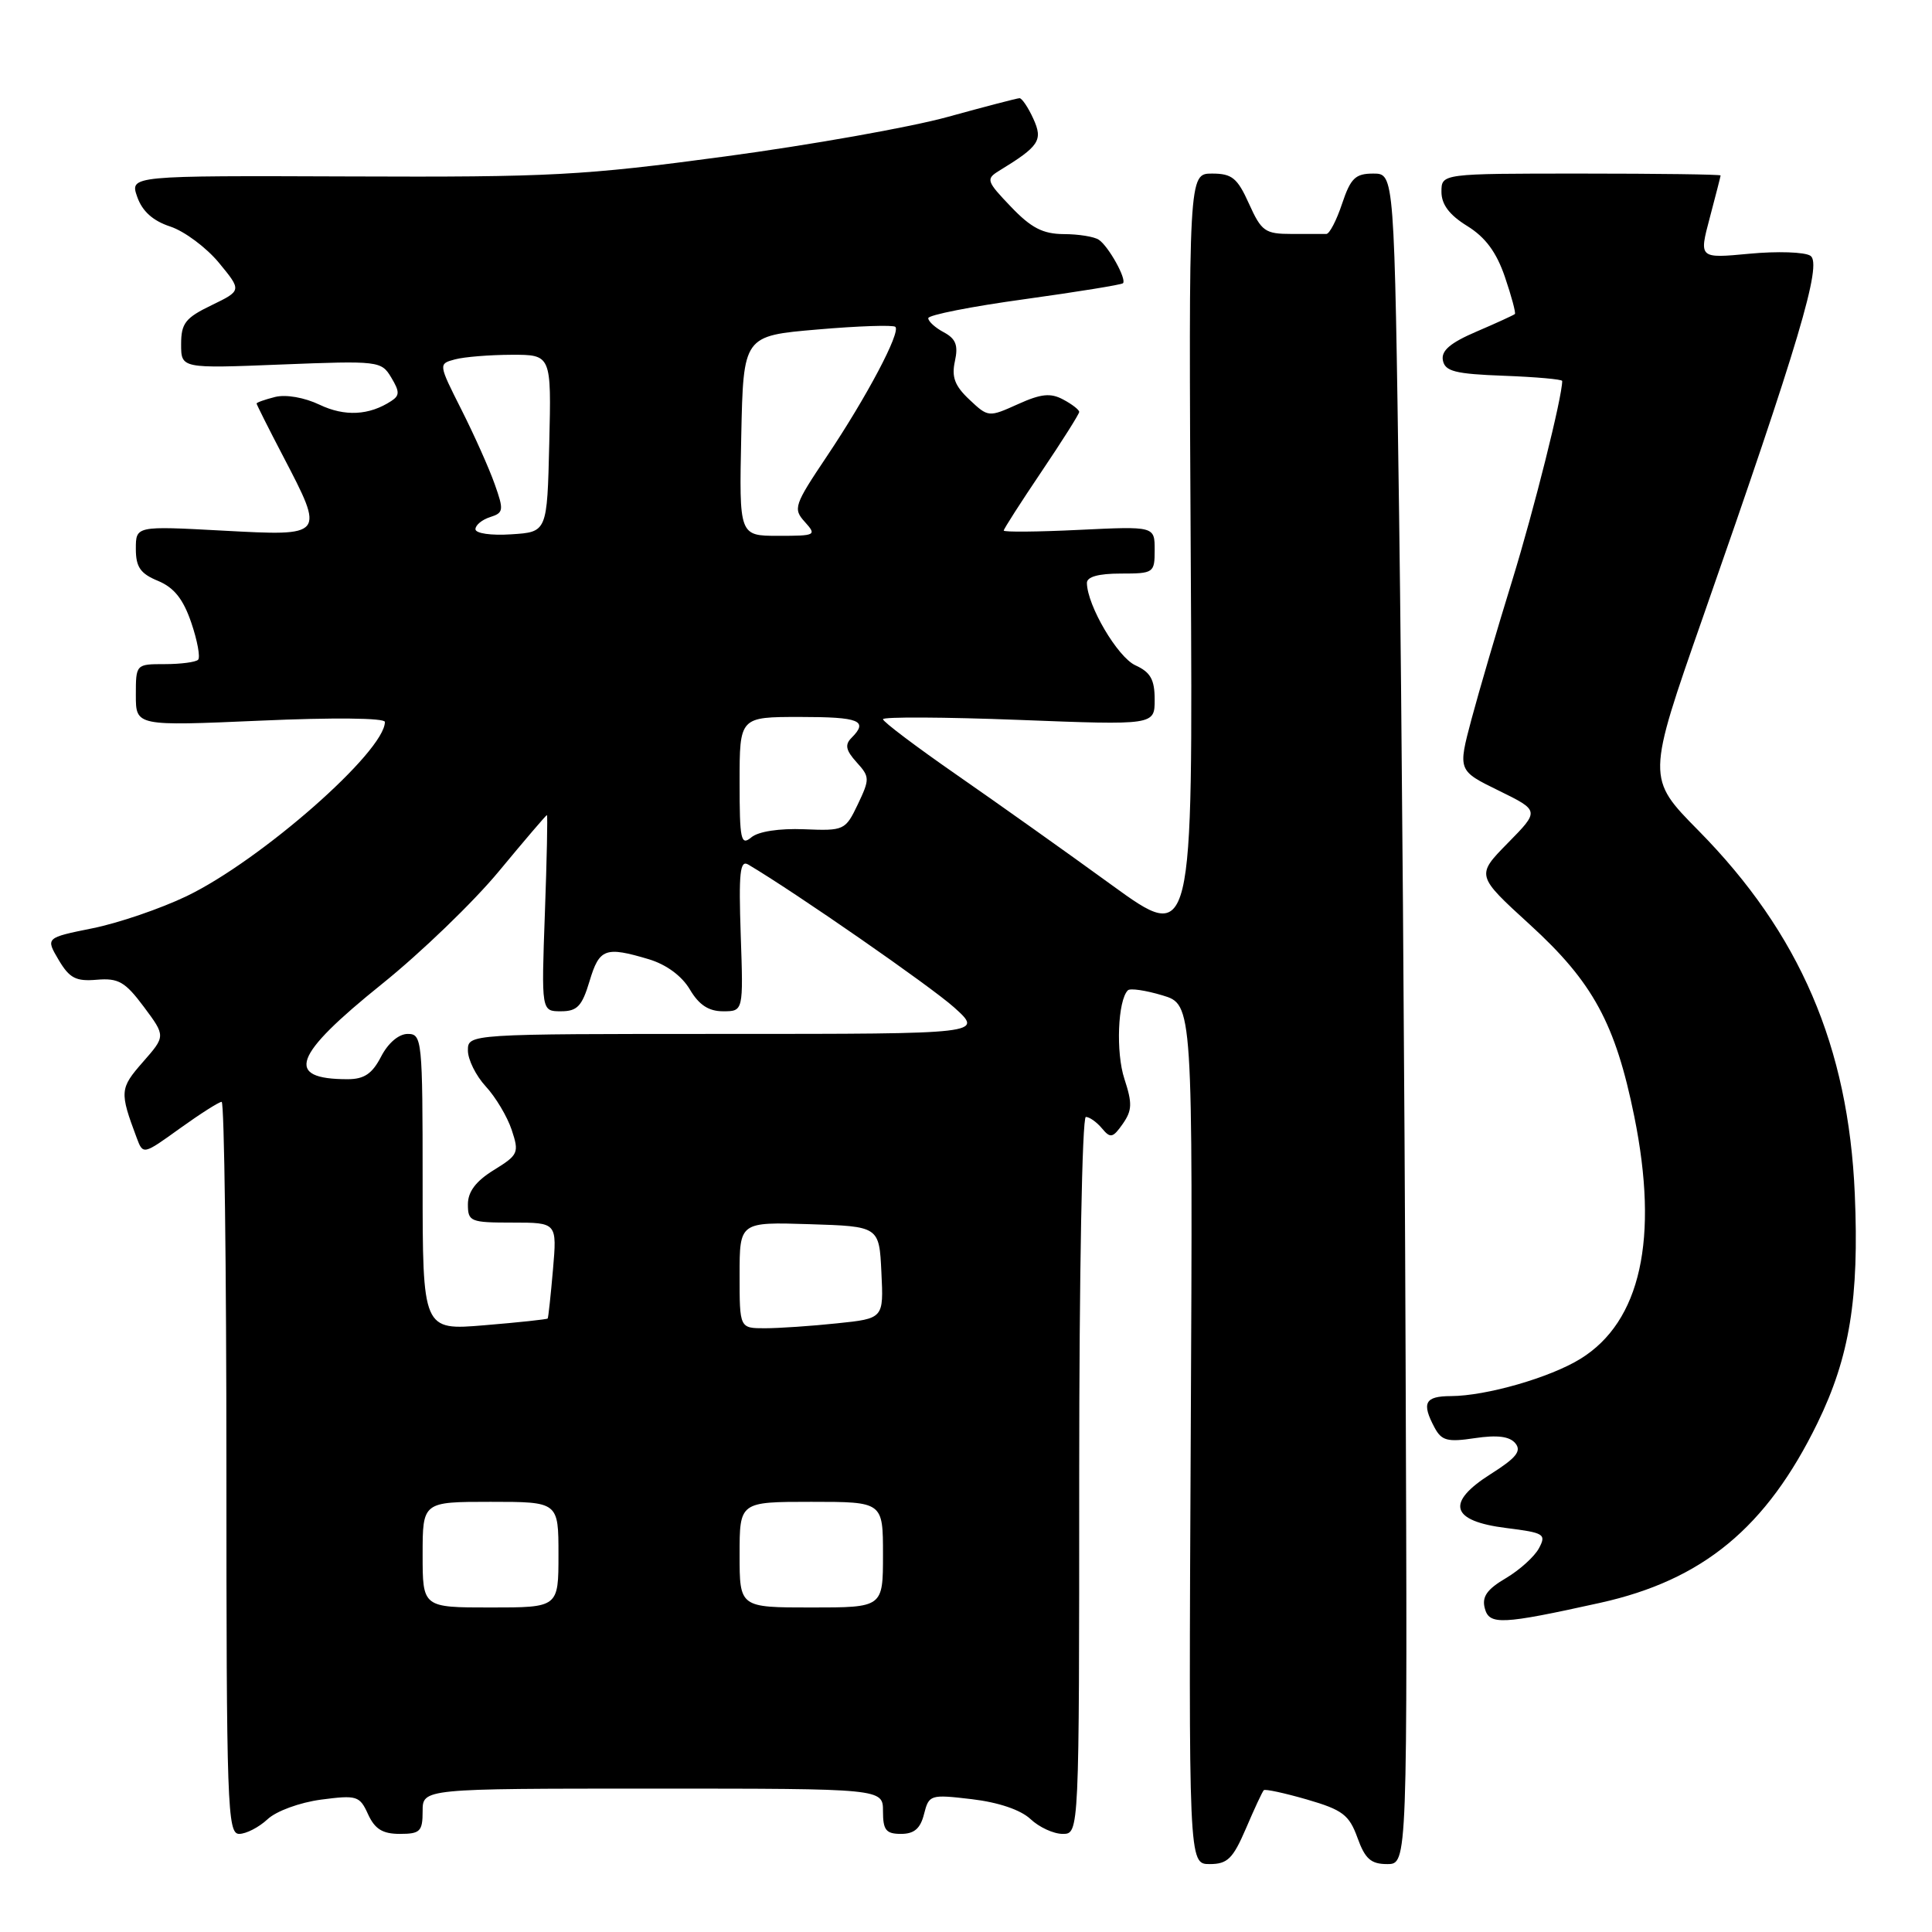 <?xml version="1.0" encoding="UTF-8" standalone="no"?>
<!DOCTYPE svg PUBLIC "-//W3C//DTD SVG 1.1//EN" "http://www.w3.org/Graphics/SVG/1.1/DTD/svg11.dtd" >
<svg xmlns="http://www.w3.org/2000/svg" xmlns:xlink="http://www.w3.org/1999/xlink" version="1.1" viewBox="0 0 256 256">
 <g >
 <path fill="currentColor"
d=" M 165.10 242.27 C 166.21 239.67 167.27 237.39 167.46 237.21 C 167.64 237.03 170.22 237.59 173.20 238.45 C 177.91 239.82 178.77 240.48 179.87 243.51 C 180.88 246.32 181.66 247.00 183.81 247.00 C 186.50 247.00 186.50 247.00 186.25 180.25 C 186.12 143.54 185.73 93.14 185.39 68.25 C 184.76 23.00 184.76 23.00 181.97 23.00 C 179.59 23.00 178.97 23.60 177.83 27.00 C 177.10 29.20 176.16 31.00 175.75 31.00 C 175.34 31.00 173.27 31.00 171.15 31.00 C 167.63 31.00 167.15 30.66 165.50 27.00 C 163.96 23.58 163.25 23.00 160.60 23.00 C 157.50 23.00 157.50 23.00 157.78 74.04 C 158.07 125.08 158.07 125.08 147.28 117.25 C 141.35 112.94 132.11 106.38 126.75 102.66 C 121.39 98.94 117.00 95.63 117.00 95.30 C 117.00 94.97 125.10 95.01 135.00 95.39 C 153.00 96.09 153.00 96.09 153.00 92.70 C 153.00 90.05 152.45 89.07 150.45 88.16 C 148.10 87.09 144.07 80.26 144.02 77.25 C 144.01 76.43 145.55 76.00 148.50 76.00 C 152.88 76.00 153.00 75.91 153.00 72.87 C 153.00 69.73 153.00 69.73 143.00 70.21 C 137.50 70.48 133.00 70.52 133.00 70.30 C 133.00 70.09 135.25 66.58 138.00 62.50 C 140.75 58.42 143.00 54.86 143.00 54.58 C 143.00 54.30 142.05 53.56 140.88 52.94 C 139.21 52.04 137.94 52.17 134.87 53.56 C 131.01 55.30 130.94 55.30 128.45 52.95 C 126.51 51.13 126.07 49.96 126.53 47.86 C 126.99 45.76 126.66 44.89 125.06 44.03 C 123.93 43.43 123.00 42.59 123.00 42.16 C 123.00 41.74 128.72 40.61 135.72 39.65 C 142.72 38.68 148.60 37.73 148.80 37.53 C 149.32 37.01 146.89 32.63 145.60 31.77 C 145.00 31.36 142.90 31.02 140.95 31.02 C 138.18 31.00 136.63 30.20 133.95 27.39 C 130.71 24.01 130.62 23.72 132.37 22.64 C 137.72 19.37 138.23 18.60 136.92 15.73 C 136.24 14.23 135.41 13.01 135.09 13.01 C 134.77 13.02 130.48 14.14 125.58 15.49 C 120.67 16.85 107.39 19.21 96.08 20.73 C 77.29 23.26 72.96 23.49 46.35 23.38 C 17.20 23.27 17.20 23.27 18.18 26.08 C 18.85 27.99 20.25 29.26 22.57 30.02 C 24.44 30.64 27.34 32.80 29.01 34.82 C 32.04 38.50 32.04 38.50 28.02 40.45 C 24.56 42.12 24.00 42.84 24.00 45.61 C 24.00 48.83 24.00 48.83 37.25 48.30 C 50.19 47.79 50.53 47.83 51.84 50.02 C 52.97 51.90 52.97 52.41 51.84 53.14 C 48.92 55.05 45.68 55.22 42.35 53.63 C 40.34 52.67 37.88 52.24 36.45 52.60 C 35.10 52.94 34.00 53.33 34.00 53.47 C 34.00 53.60 35.57 56.74 37.50 60.43 C 43.06 71.10 43.10 71.04 29.50 70.31 C 18.00 69.69 18.00 69.69 18.00 72.73 C 18.00 75.14 18.60 76.01 20.94 76.97 C 23.07 77.86 24.28 79.38 25.35 82.52 C 26.16 84.90 26.56 87.10 26.25 87.42 C 25.93 87.74 23.94 88.00 21.83 88.00 C 18.01 88.00 18.00 88.01 18.00 92.11 C 18.00 96.21 18.00 96.21 34.50 95.49 C 44.14 95.06 51.00 95.13 51.00 95.66 C 51.00 99.57 34.57 114.01 24.72 118.75 C 21.30 120.39 15.70 122.31 12.27 123.00 C 6.04 124.26 6.04 124.26 7.77 127.19 C 9.21 129.62 10.06 130.06 12.83 129.82 C 15.69 129.58 16.58 130.09 19.06 133.41 C 21.95 137.29 21.95 137.29 18.93 140.73 C 15.87 144.22 15.83 144.67 18.11 150.76 C 18.96 153.03 18.96 153.03 23.85 149.51 C 26.54 147.58 29.02 146.00 29.37 146.00 C 29.72 146.00 30.00 167.82 30.00 194.50 C 30.00 239.32 30.13 243.00 31.69 243.00 C 32.61 243.00 34.30 242.13 35.44 241.07 C 36.59 239.98 39.71 238.84 42.54 238.46 C 47.29 237.84 47.66 237.95 48.77 240.40 C 49.67 242.36 50.69 243.00 52.98 243.00 C 55.67 243.00 56.00 242.67 56.00 240.00 C 56.00 237.00 56.00 237.00 86.50 237.00 C 117.00 237.00 117.00 237.00 117.00 240.00 C 117.00 242.50 117.40 243.00 119.39 243.00 C 121.14 243.00 121.96 242.29 122.44 240.37 C 123.09 237.81 123.26 237.75 128.77 238.40 C 132.31 238.82 135.23 239.81 136.54 241.03 C 137.69 242.12 139.61 243.00 140.81 243.00 C 143.00 243.00 143.00 243.00 143.00 195.50 C 143.00 168.92 143.39 148.00 143.88 148.00 C 144.36 148.00 145.32 148.68 146.02 149.52 C 147.13 150.86 147.46 150.79 148.77 148.92 C 150.02 147.13 150.05 146.20 148.99 142.96 C 147.84 139.48 148.11 132.55 149.45 131.22 C 149.75 130.92 151.80 131.22 154.03 131.89 C 158.06 133.10 158.06 133.10 157.78 190.05 C 157.50 247.00 157.50 247.00 160.29 247.00 C 162.65 247.00 163.37 246.29 165.10 242.27 Z  M 212.00 212.39 C 225.65 209.37 234.07 202.41 240.83 188.55 C 245.09 179.80 246.36 172.02 245.77 158.22 C 244.93 138.66 238.48 123.67 225.06 110.06 C 218.19 103.10 218.19 103.10 225.64 81.80 C 238.36 45.45 241.49 34.93 239.89 33.89 C 239.13 33.39 235.49 33.27 231.81 33.62 C 225.12 34.25 225.12 34.25 226.55 28.87 C 227.33 25.92 227.98 23.39 227.99 23.25 C 227.99 23.11 219.68 23.00 209.50 23.00 C 191.00 23.00 191.00 23.00 191.00 25.42 C 191.00 27.09 192.05 28.49 194.42 29.95 C 196.83 31.44 198.29 33.42 199.41 36.70 C 200.28 39.25 200.87 41.46 200.73 41.61 C 200.58 41.75 198.30 42.80 195.66 43.93 C 192.16 45.43 190.94 46.47 191.19 47.75 C 191.47 49.21 192.82 49.55 199.26 49.79 C 203.52 49.95 207.00 50.26 207.00 50.48 C 207.00 52.63 203.25 67.58 200.39 76.87 C 198.41 83.27 195.98 91.56 194.98 95.30 C 193.17 102.11 193.17 102.11 198.59 104.76 C 204.01 107.42 204.01 107.42 199.79 111.71 C 195.58 116.00 195.58 116.00 202.73 122.53 C 211.07 130.14 214.05 135.62 216.55 147.93 C 219.83 164.14 217.40 175.12 209.42 180.05 C 205.39 182.54 196.94 184.97 192.25 184.99 C 188.80 185.00 188.34 185.89 190.09 189.17 C 191.02 190.90 191.80 191.11 195.43 190.56 C 198.40 190.12 200.02 190.32 200.79 191.24 C 201.64 192.27 200.91 193.18 197.54 195.31 C 191.52 199.12 192.21 201.55 199.59 202.47 C 204.61 203.10 204.92 203.28 203.92 205.15 C 203.33 206.26 201.35 208.04 199.53 209.12 C 197.03 210.59 196.34 211.58 196.74 213.10 C 197.33 215.35 198.93 215.28 212.00 212.39 Z  M 56.00 206.00 C 56.00 199.00 56.00 199.00 65.00 199.00 C 74.00 199.00 74.00 199.00 74.00 206.00 C 74.00 213.00 74.00 213.00 65.00 213.00 C 56.00 213.00 56.00 213.00 56.00 206.00 Z  M 98.00 206.00 C 98.00 199.00 98.00 199.00 107.50 199.00 C 117.00 199.00 117.00 199.00 117.00 206.00 C 117.00 213.00 117.00 213.00 107.50 213.00 C 98.00 213.00 98.00 213.00 98.00 206.00 Z  M 56.00 156.64 C 56.00 137.75 55.92 137.00 54.03 137.00 C 52.84 137.00 51.43 138.20 50.50 140.00 C 49.32 142.28 48.26 143.00 46.06 143.00 C 37.67 143.00 38.79 139.89 50.63 130.37 C 55.78 126.23 62.76 119.50 66.13 115.42 C 69.51 111.34 72.36 108.00 72.47 108.00 C 72.58 108.00 72.46 113.85 72.20 121.00 C 71.73 134.00 71.73 134.00 74.33 134.00 C 76.49 134.00 77.12 133.33 78.12 130.00 C 79.42 125.67 80.20 125.38 85.99 127.11 C 88.30 127.81 90.35 129.32 91.41 131.11 C 92.62 133.16 93.90 134.00 95.81 134.00 C 98.50 134.00 98.50 134.00 98.15 123.88 C 97.87 115.60 98.05 113.91 99.15 114.56 C 105.45 118.29 123.28 130.67 126.42 133.48 C 130.33 137.00 130.33 137.00 96.17 137.00 C 62.00 137.00 62.00 137.00 62.00 139.20 C 62.00 140.40 63.06 142.54 64.36 143.95 C 65.66 145.35 67.21 147.94 67.80 149.71 C 68.81 152.75 68.69 153.03 65.43 155.04 C 63.05 156.51 62.00 157.91 62.00 159.58 C 62.00 161.87 62.33 162.00 67.91 162.00 C 73.81 162.00 73.81 162.00 73.27 168.25 C 72.97 171.69 72.66 174.59 72.57 174.71 C 72.49 174.82 68.72 175.23 64.21 175.60 C 56.00 176.29 56.00 176.29 56.00 156.64 Z  M 98.00 168.96 C 98.00 161.92 98.00 161.92 107.25 162.21 C 116.50 162.50 116.50 162.50 116.79 168.60 C 117.09 174.71 117.09 174.71 110.90 175.35 C 107.49 175.71 103.20 176.00 101.35 176.00 C 98.00 176.00 98.00 176.00 98.00 168.96 Z  M 98.00 103.62 C 98.00 95.00 98.00 95.00 106.00 95.00 C 113.91 95.00 115.11 95.49 112.82 97.78 C 111.92 98.68 112.08 99.43 113.50 101.00 C 115.26 102.94 115.26 103.22 113.67 106.57 C 112.02 110.02 111.86 110.10 106.55 109.88 C 103.27 109.75 100.49 110.17 99.56 110.95 C 98.17 112.11 98.00 111.31 98.00 103.62 Z  M 63.00 70.12 C 63.00 69.58 63.87 68.86 64.94 68.52 C 66.73 67.95 66.78 67.61 65.55 64.15 C 64.82 62.08 62.84 57.65 61.15 54.30 C 58.08 48.21 58.08 48.21 60.29 47.62 C 61.51 47.29 64.88 47.02 67.78 47.01 C 73.06 47.00 73.06 47.00 72.78 58.75 C 72.50 70.50 72.50 70.50 67.75 70.80 C 65.08 70.98 63.00 70.68 63.00 70.12 Z  M 98.22 57.75 C 98.50 44.50 98.50 44.50 108.32 43.66 C 113.73 43.19 118.37 43.04 118.64 43.31 C 119.37 44.03 114.85 52.58 109.58 60.44 C 105.23 66.93 105.06 67.41 106.64 69.15 C 108.24 70.93 108.10 71.00 103.13 71.00 C 97.94 71.00 97.94 71.00 98.22 57.75 Z "/>
</g>
</svg>